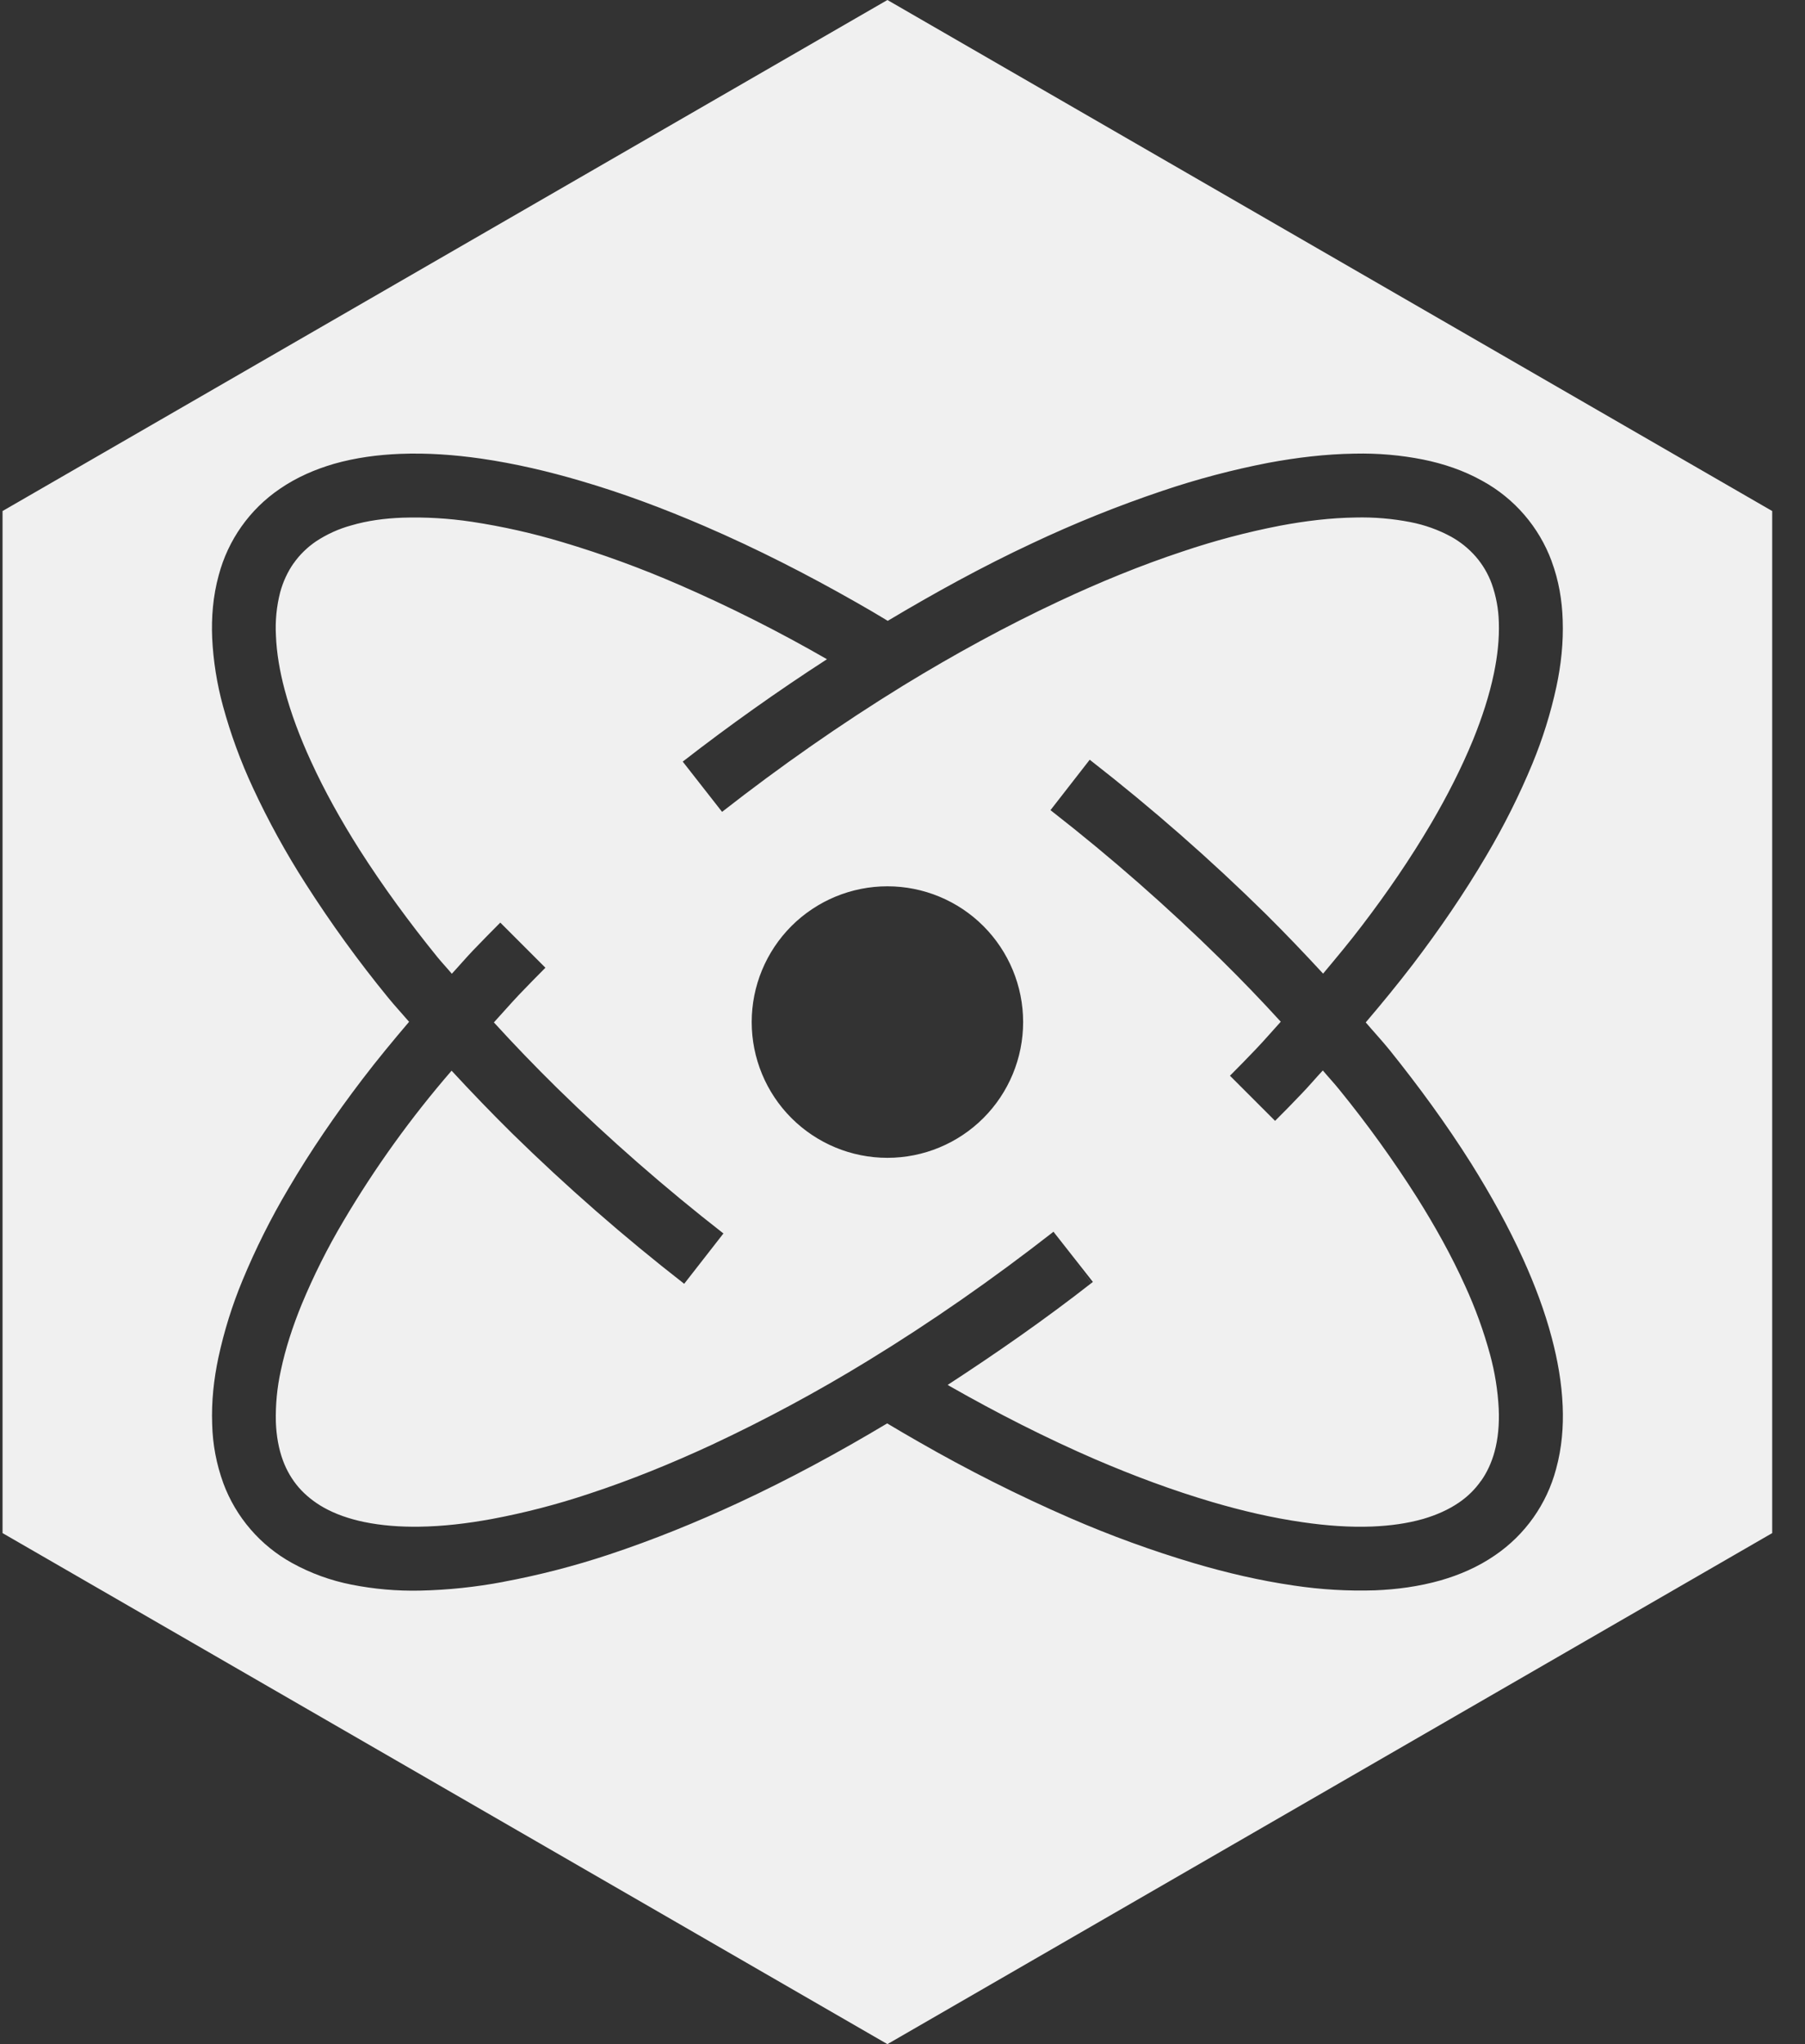 <svg width="53" height="60" viewBox="0 0 53 60" fill="none" xmlns="http://www.w3.org/2000/svg">
<rect x="0" y="0" width="53" height="60" fill="#333333" stroke="none"/>
<path d="M26.057 26.015C25 26.015 23.987 26.435 23.239 27.182C22.492 27.93 22.072 28.943 22.072 30C22.072 31.057 22.492 32.071 23.239 32.818C23.987 33.565 25 33.985 26.057 33.985C27.114 33.985 28.128 33.565 28.875 32.818C29.622 32.071 30.042 31.057 30.042 30C30.042 28.943 29.622 27.93 28.875 27.182C28.128 26.435 27.114 26.015 26.057 26.015ZM39.805 15.19C40.344 15.177 40.883 15.222 41.412 15.325C41.832 15.406 42.237 15.551 42.612 15.755C42.886 15.908 43.131 16.106 43.337 16.343C43.537 16.575 43.694 16.842 43.8 17.13C43.929 17.493 44 17.875 44.01 18.26C44.027 18.747 43.972 19.255 43.865 19.767C43.73 20.42 43.515 21.07 43.255 21.712C42.912 22.547 42.495 23.363 42.03 24.157C41.417 25.2 40.73 26.203 39.987 27.175C39.625 27.652 39.237 28.115 38.85 28.578C38.3 27.983 37.742 27.398 37.167 26.828C35.547 25.233 33.836 23.733 32.042 22.335L31.467 23.075L32.042 22.335L31.997 22.3L30.845 23.78L30.89 23.815C32.625 25.168 34.282 26.621 35.85 28.165C36.452 28.758 37.037 29.365 37.607 29.99C37.36 30.26 37.122 30.54 36.867 30.805C36.62 31.065 36.367 31.323 36.115 31.575L37.44 32.9C37.705 32.638 37.965 32.37 38.222 32.1C38.435 31.88 38.632 31.645 38.842 31.42C39.005 31.615 39.18 31.8 39.337 31.997C40.156 33.004 40.914 34.057 41.61 35.153C42.137 35.992 42.62 36.855 43.02 37.742C43.319 38.393 43.564 39.067 43.752 39.758C43.894 40.278 43.979 40.812 44.007 41.35C44.027 41.795 43.99 42.227 43.882 42.62C43.797 42.928 43.665 43.218 43.49 43.465H43.487C43.317 43.71 43.095 43.93 42.837 44.105C42.535 44.312 42.177 44.47 41.792 44.583C41.322 44.718 40.817 44.785 40.292 44.807C39.627 44.833 38.947 44.782 38.257 44.682C37.365 44.555 36.475 44.347 35.59 44.087C34.43 43.745 33.29 43.32 32.167 42.837H32.165C30.705 42.205 29.282 41.48 27.89 40.688L27.827 40.65C29.272 39.708 30.687 38.725 32.042 37.665L31.517 36.99L32.045 37.665L32.09 37.627L30.932 36.153L30.89 36.188C29.152 37.542 27.345 38.805 25.47 39.95C23.994 40.854 22.469 41.674 20.902 42.407C19.72 42.955 18.517 43.445 17.292 43.847C16.358 44.159 15.405 44.406 14.437 44.587C13.722 44.718 13.01 44.803 12.305 44.812C11.75 44.82 11.21 44.78 10.697 44.675C10.26 44.585 9.852 44.445 9.497 44.245C9.22 44.087 8.972 43.89 8.772 43.66C8.575 43.432 8.417 43.163 8.31 42.873C8.182 42.53 8.115 42.142 8.1 41.74C8.088 41.233 8.136 40.727 8.245 40.233C8.382 39.58 8.595 38.932 8.857 38.29C9.207 37.447 9.616 36.63 10.082 35.845C11.006 34.28 12.07 32.801 13.26 31.427C13.84 32.055 14.432 32.67 15.04 33.27C16.638 34.835 18.324 36.308 20.09 37.682L21.242 36.205C19.534 34.874 17.902 33.448 16.355 31.933C15.72 31.308 15.102 30.668 14.502 30.01C14.75 29.74 14.99 29.462 15.24 29.198C15.497 28.93 15.755 28.665 16.015 28.405L14.69 27.08C14.42 27.35 14.152 27.625 13.887 27.9C13.675 28.122 13.475 28.358 13.267 28.582C13.13 28.418 12.982 28.262 12.845 28.095C12.022 27.08 11.25 26.027 10.555 24.938C10.02 24.093 9.535 23.23 9.127 22.337C8.812 21.65 8.545 20.95 8.357 20.242C8.215 19.705 8.122 19.172 8.102 18.65C8.079 18.224 8.121 17.796 8.227 17.383C8.312 17.073 8.445 16.785 8.62 16.535H8.622C8.792 16.29 9.017 16.07 9.272 15.895C9.594 15.682 9.947 15.521 10.32 15.42C10.787 15.283 11.292 15.215 11.817 15.195C12.498 15.174 13.179 15.214 13.852 15.315C14.755 15.452 15.646 15.652 16.52 15.915C17.685 16.262 18.828 16.68 19.942 17.165C21.429 17.811 22.878 18.541 24.282 19.35C22.828 20.29 21.415 21.293 20.047 22.355L21.202 23.83C22.91 22.495 24.685 21.253 26.527 20.12C28.012 19.212 29.535 18.378 31.102 17.645C32.287 17.09 33.492 16.595 34.722 16.188C35.659 15.871 36.616 15.618 37.587 15.43C38.332 15.29 39.075 15.2 39.805 15.19ZM39.78 13.315H39.777C38.912 13.328 38.067 13.432 37.242 13.585C36.187 13.789 35.148 14.064 34.13 14.408C32.827 14.846 31.55 15.361 30.307 15.947C28.85 16.628 27.442 17.402 26.067 18.223C25.765 18.04 25.46 17.86 25.15 17.685C23.707 16.863 22.222 16.105 20.687 15.443C19.507 14.935 18.3 14.48 17.05 14.115C16.1 13.835 15.12 13.605 14.12 13.46C13.347 13.35 12.555 13.29 11.745 13.322C11.11 13.348 10.455 13.43 9.805 13.615C9.26 13.775 8.715 14.005 8.215 14.35C7.331 14.951 6.695 15.852 6.422 16.885C6.252 17.503 6.205 18.128 6.23 18.727C6.263 19.402 6.369 20.071 6.547 20.723C6.771 21.545 7.065 22.347 7.425 23.12C7.877 24.094 8.395 25.036 8.975 25.94C9.715 27.098 10.522 28.213 11.392 29.277C11.592 29.523 11.807 29.753 12.012 29.992C11.54 30.547 11.075 31.108 10.632 31.69C9.855 32.71 9.122 33.775 8.465 34.895C7.953 35.758 7.504 36.656 7.12 37.583C6.816 38.316 6.579 39.076 6.412 39.852C6.28 40.475 6.205 41.133 6.23 41.807C6.245 42.395 6.354 42.975 6.555 43.528V43.53C6.925 44.531 7.644 45.366 8.58 45.88C9.124 46.18 9.712 46.393 10.322 46.513C10.985 46.644 11.659 46.703 12.335 46.688C13.155 46.67 13.971 46.584 14.777 46.432L14.78 46.43C15.83 46.234 16.866 45.967 17.88 45.63C19.187 45.197 20.457 44.68 21.695 44.105C23.192 43.41 24.64 42.623 26.05 41.78C26.352 41.96 26.657 42.14 26.965 42.315C28.41 43.145 29.899 43.895 31.427 44.56C32.612 45.075 33.827 45.517 35.065 45.885C36.015 46.165 36.995 46.395 37.995 46.54C38.781 46.658 39.575 46.705 40.37 46.68C41.005 46.655 41.66 46.57 42.31 46.385C42.855 46.227 43.4 45.995 43.9 45.65C44.783 45.048 45.419 44.148 45.692 43.115C45.862 42.495 45.91 41.873 45.885 41.275C45.857 40.583 45.735 39.915 45.567 39.278C45.355 38.472 45.062 37.705 44.73 36.97C44.285 35.987 43.762 35.053 43.2 34.153C42.465 32.987 41.655 31.883 40.802 30.82C40.577 30.543 40.332 30.28 40.102 30.01C40.575 29.455 41.037 28.892 41.482 28.312C42.26 27.29 42.992 26.225 43.65 25.105C44.161 24.242 44.611 23.344 44.995 22.418C45.298 21.684 45.535 20.926 45.702 20.15C45.835 19.525 45.91 18.867 45.885 18.192C45.867 17.628 45.772 17.043 45.56 16.473V16.47C45.189 15.469 44.47 14.634 43.535 14.12C42.975 13.805 42.38 13.61 41.792 13.49C41.13 13.358 40.455 13.3 39.78 13.315ZM26.057 0L52.037 15V45L26.057 60L0.075 45V15L26.057 0Z" fill="#F0F0F0"/>
</svg>
